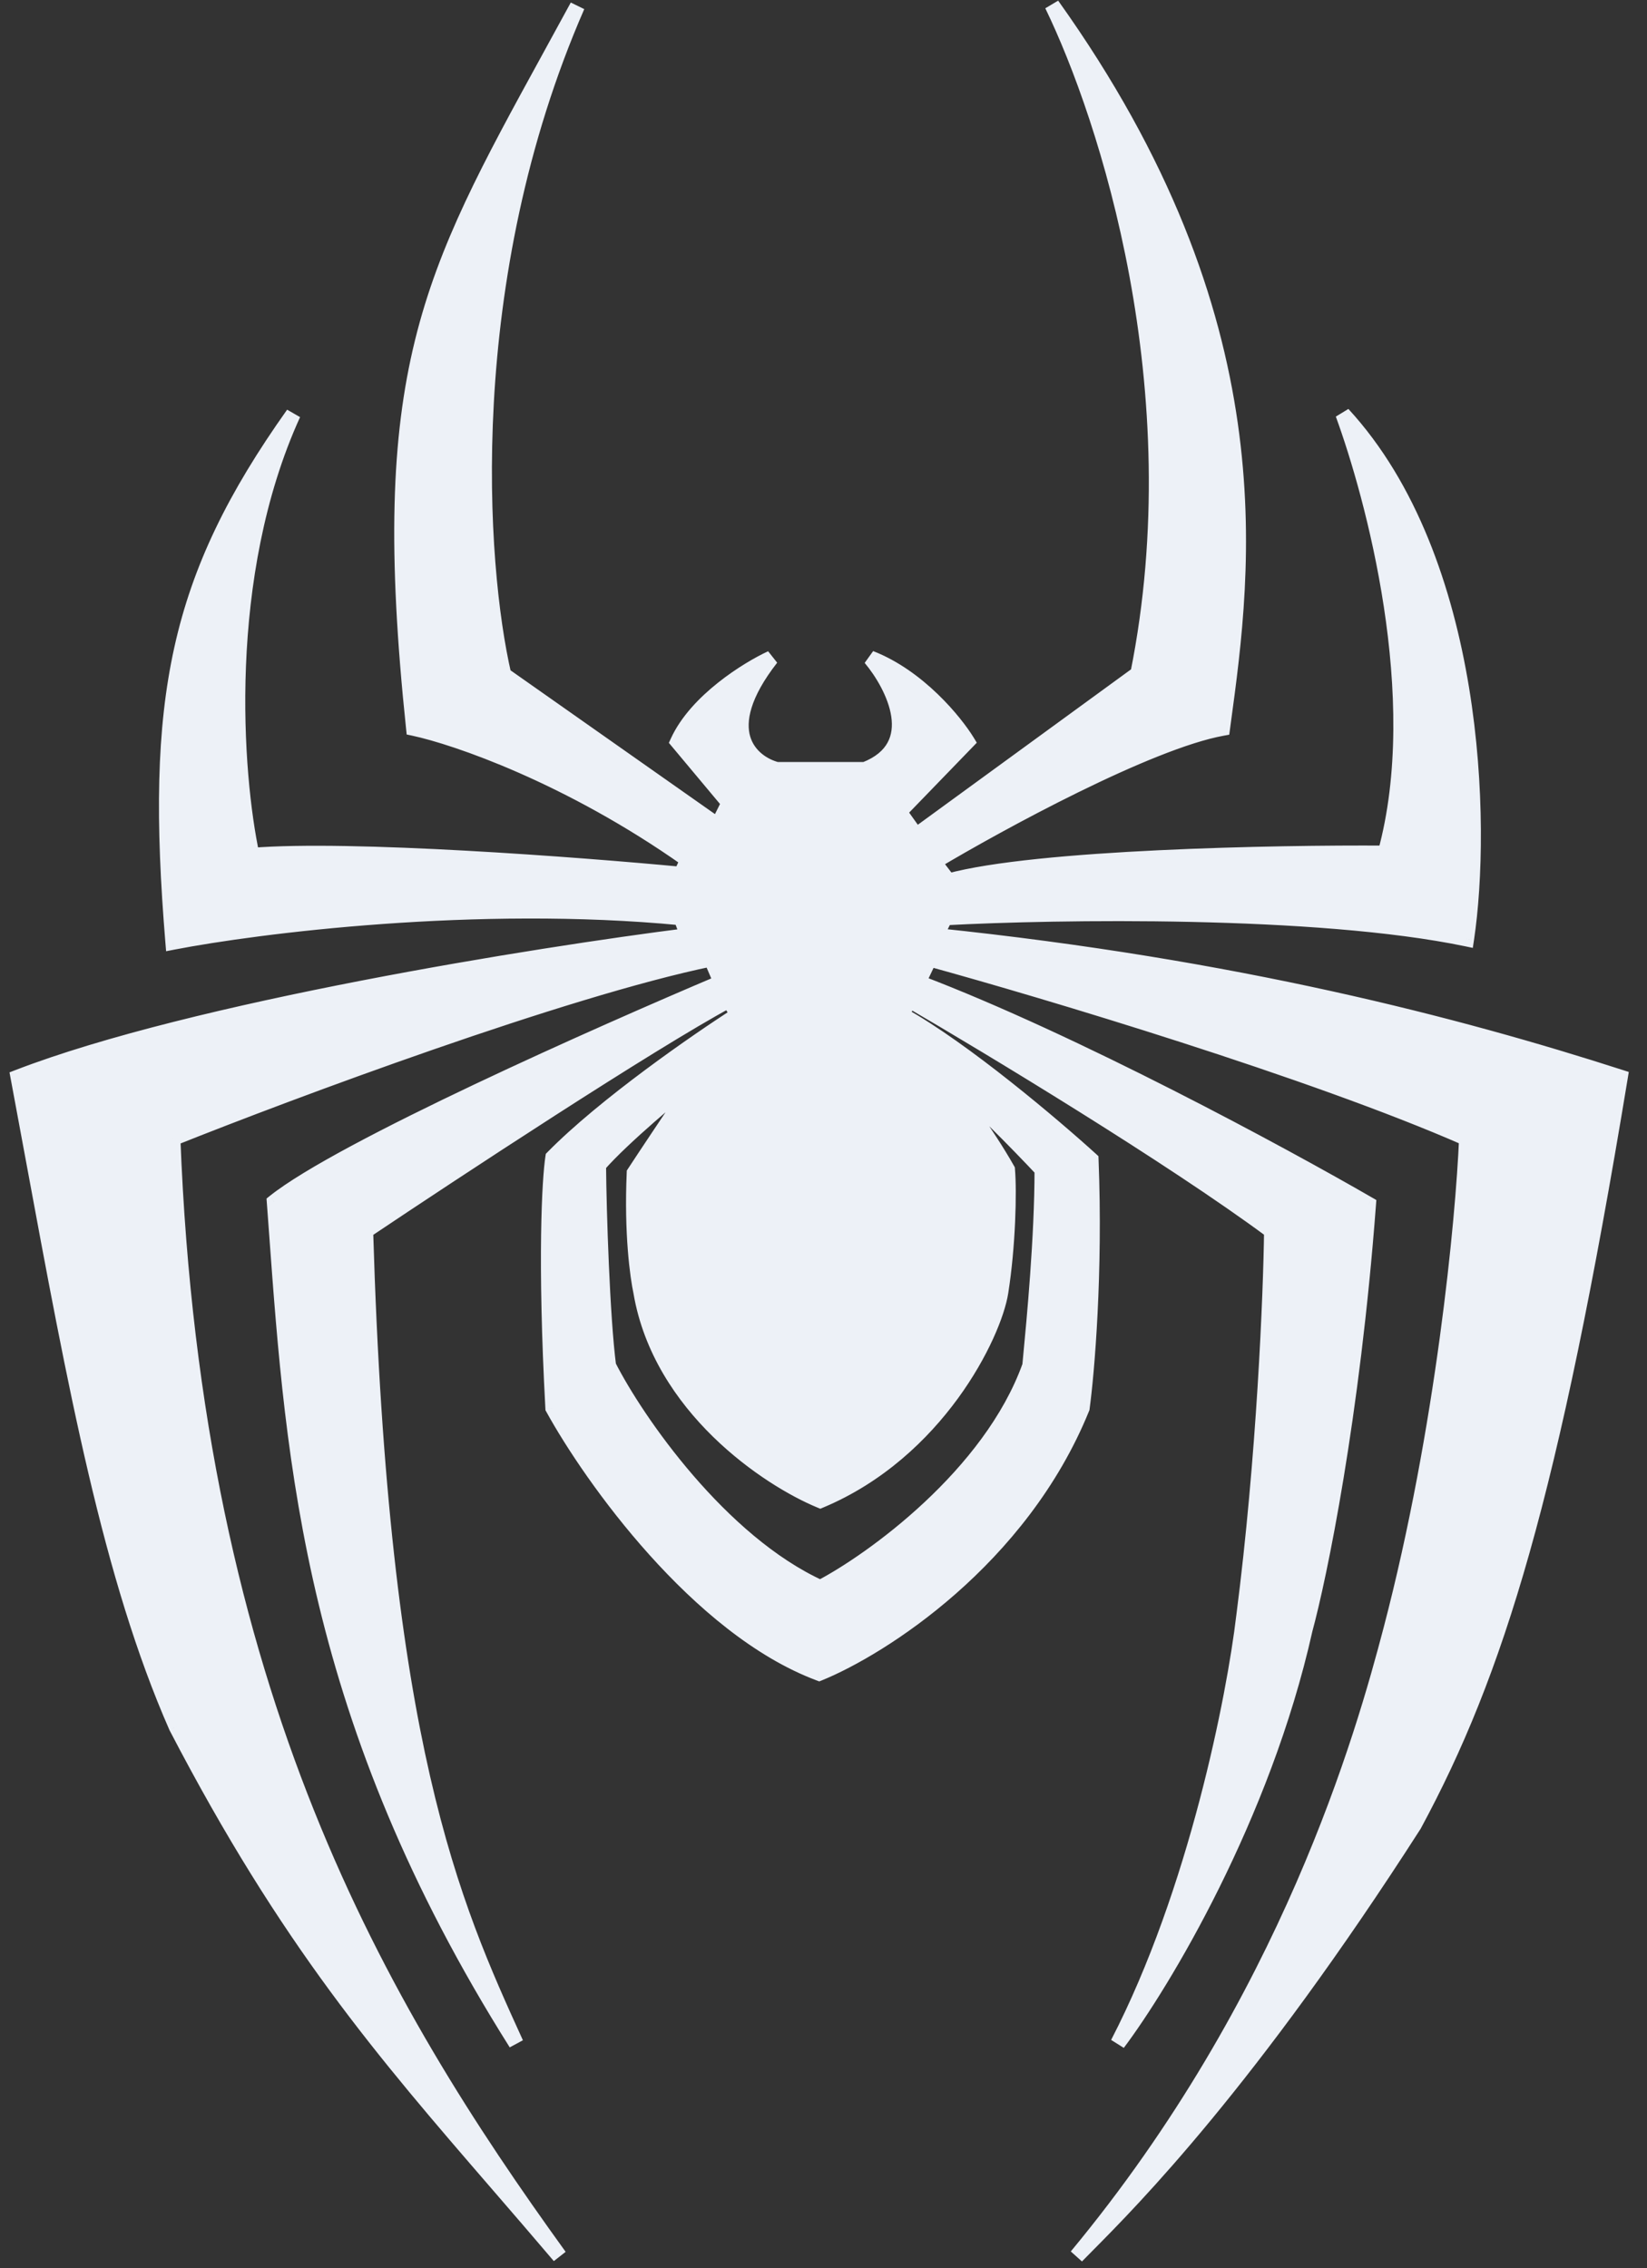 <svg width="69" height="95" viewBox="0 0 69 95" fill="none" xmlns="http://www.w3.org/2000/svg">
<rect x="0" y="0" width="69" height="95" fill="#333333" stroke="none"/>
<path class="logo-path" fill-rule="evenodd" clip-rule="evenodd" d="M37.773 42.503L38.1 41.896C41.414 43.826 49.089 48.46 53.271 51.559C53.24 54.173 52.963 61.064 52.104 67.711C51.715 71.025 50.116 79.242 46.829 85.59C48.712 83.085 52.917 76.114 54.672 68.271C55.279 66.046 56.66 59.364 57.333 50.439C53.754 48.369 44.971 43.614 38.473 41.149L38.94 40.169C43.748 41.492 54.98 44.846 61.441 47.685C61.301 51.046 60.47 59.869 58.266 68.271C57.128 72.613 53.99 83.788 45.102 94.506C45.225 94.38 45.374 94.23 45.548 94.053C47.439 92.149 52.342 87.209 59.247 76.441C62.701 70.045 64.989 62.669 67.883 45.117C61.067 42.923 51.778 40.496 39.22 39.189L39.594 38.442C44.262 38.193 55.167 38.022 61.441 39.329C62.157 34.552 61.898 23.466 56.259 17.342C57.504 20.749 59.825 29.199 58.033 35.734C53.474 35.703 43.431 35.893 39.734 36.901L39.127 36.108C41.866 34.474 48.118 31.066 51.217 30.506C51.228 30.431 51.238 30.356 51.248 30.28C52.138 23.733 53.536 13.454 44.075 0.209C46.363 4.924 50.06 16.305 47.67 28.218L38.38 34.987L37.68 34.007L40.527 31.066C40.014 30.226 38.483 28.349 36.466 27.565C37.431 28.716 38.735 31.262 36.233 32.233H32.545C31.471 31.953 29.921 30.627 32.311 27.565C31.331 28.016 29.174 29.348 28.39 31.066L30.538 33.633L30.071 34.567L21.108 28.265C20.05 23.706 19.184 11.721 24.189 0.256C23.786 0.998 23.399 1.704 23.026 2.383C17.963 11.618 15.761 15.634 17.327 30.506C19.085 30.879 23.843 32.504 28.81 36.014L28.53 36.621C24.267 36.217 14.703 35.491 10.558 35.828C9.842 32.498 9.185 24.139 12.285 17.342C7.383 24.25 6.403 29.292 7.243 39.469C10.776 38.784 19.978 37.62 28.53 38.442L28.81 39.189C22.524 39.982 8.112 42.279 0.755 45.117C0.961 46.22 1.161 47.302 1.357 48.363C3.16 58.116 4.629 66.066 7.383 72.333C12.052 81.31 16.038 85.923 20.887 91.533C21.712 92.487 22.561 93.469 23.442 94.506C15.926 84.096 8.14 71.025 7.243 47.685C12.192 45.709 23.629 41.439 29.791 40.169L30.211 41.149C25.169 43.281 14.292 48.105 11.491 50.346C11.522 50.761 11.553 51.178 11.583 51.597C12.291 61.303 13.074 72.031 21.621 85.59C18.96 79.755 15.954 73.108 15.319 51.559C19.007 49.085 27.214 43.689 30.538 41.896L30.911 42.503C29.23 43.577 25.328 46.275 23.162 48.478C23.022 49.381 22.826 52.745 23.162 58.982C24.765 61.892 29.24 68.187 34.319 70.092C36.917 69.034 42.759 65.33 45.336 58.982C45.538 57.488 45.896 53.315 45.709 48.572C44.153 47.156 40.387 43.959 37.773 42.503ZM29.371 44.931L29.351 44.947C28.361 45.764 26.115 47.618 25.076 48.805C25.091 50.75 25.235 55.191 25.496 57.208C26.663 59.511 30.183 64.593 34.365 66.498C36.513 65.377 41.498 61.801 43.142 57.208C43.15 57.118 43.16 57.02 43.17 56.915C43.326 55.281 43.655 51.833 43.655 48.992C42.737 48.012 40.611 45.827 39.454 44.931C40.03 45.678 41.386 47.535 42.208 48.992C42.286 49.91 42.235 52.184 41.928 54.127C41.648 55.901 39.267 60.802 34.365 62.856C32.172 61.952 27.671 58.939 26.85 54.127C26.71 53.473 26.458 51.672 26.57 49.132C27.063 48.376 27.926 47.087 28.622 46.049C28.915 45.613 29.177 45.221 29.371 44.931Z" fill="#EDF1F7"/>
<path d="M38.1 41.896L38.258 41.624L37.977 41.461L37.823 41.747L38.1 41.896ZM37.773 42.503L37.496 42.354L37.349 42.627L37.62 42.778L37.773 42.503ZM53.271 51.559L53.586 51.563L53.588 51.402L53.459 51.307L53.271 51.559ZM52.104 67.711L51.793 67.671L51.792 67.674L52.104 67.711ZM46.829 85.59L46.55 85.446L47.081 85.779L46.829 85.59ZM54.672 68.271L54.369 68.189L54.367 68.196L54.365 68.203L54.672 68.271ZM57.333 50.439L57.646 50.462L57.661 50.266L57.49 50.167L57.333 50.439ZM38.473 41.149L38.19 41.014L38.043 41.322L38.362 41.443L38.473 41.149ZM38.94 40.169L39.024 39.866L38.77 39.796L38.656 40.034L38.94 40.169ZM61.441 47.685L61.755 47.698L61.764 47.483L61.567 47.397L61.441 47.685ZM58.266 68.271L58.57 68.351L58.57 68.351L58.266 68.271ZM45.102 94.506L44.86 94.306L45.328 94.725L45.102 94.506ZM45.548 94.053L45.772 94.275L45.772 94.275L45.548 94.053ZM59.247 76.441L59.511 76.61L59.518 76.6L59.523 76.59L59.247 76.441ZM67.883 45.117L68.193 45.168L68.237 44.901L67.979 44.818L67.883 45.117ZM39.22 39.189L38.939 39.048L38.736 39.454L39.188 39.501L39.22 39.189ZM39.594 38.442L39.577 38.128L39.394 38.138L39.313 38.301L39.594 38.442ZM61.441 39.329L61.377 39.636L61.702 39.704L61.752 39.375L61.441 39.329ZM56.259 17.342L56.49 17.129L55.964 17.45L56.259 17.342ZM58.033 35.734L58.031 36.048L58.272 36.05L58.336 35.817L58.033 35.734ZM39.734 36.901L39.484 37.092L39.612 37.26L39.816 37.205L39.734 36.901ZM39.127 36.108L38.966 35.838L38.663 36.018L38.877 36.299L39.127 36.108ZM51.217 30.506L51.273 30.815L51.498 30.774L51.529 30.548L51.217 30.506ZM51.248 30.28L51.559 30.323L51.559 30.323L51.248 30.28ZM44.075 0.209L44.331 0.027L43.792 0.347L44.075 0.209ZM47.67 28.218L47.855 28.473L47.954 28.4L47.978 28.28L47.67 28.218ZM38.38 34.987L38.124 35.17L38.309 35.428L38.565 35.241L38.38 34.987ZM37.68 34.007L37.454 33.788L37.272 33.977L37.424 34.19L37.68 34.007ZM40.527 31.066L40.753 31.285L40.922 31.11L40.796 30.902L40.527 31.066ZM36.466 27.565L36.58 27.272L36.225 27.767L36.466 27.565ZM36.233 32.233V32.547H36.291L36.346 32.526L36.233 32.233ZM32.545 32.233L32.465 32.537L32.505 32.547H32.545V32.233ZM32.311 27.565L32.559 27.758L32.18 27.279L32.311 27.565ZM28.39 31.066L28.104 30.936L28.022 31.116L28.149 31.268L28.39 31.066ZM30.538 33.633L30.819 33.774L30.911 33.59L30.779 33.432L30.538 33.633ZM30.071 34.567L29.89 34.824L30.189 35.034L30.352 34.708L30.071 34.567ZM21.108 28.265L20.802 28.336L20.829 28.453L20.927 28.522L21.108 28.265ZM24.189 0.256L24.477 0.382L23.913 0.106L24.189 0.256ZM23.026 2.383L22.751 2.232L22.751 2.232L23.026 2.383ZM17.327 30.506L17.014 30.539L17.038 30.766L17.261 30.813L17.327 30.506ZM28.81 36.014L29.096 36.146L29.205 35.908L28.992 35.758L28.81 36.014ZM28.53 36.621L28.5 36.934L28.722 36.955L28.816 36.753L28.53 36.621ZM10.558 35.828L10.251 35.894L10.308 36.163L10.583 36.141L10.558 35.828ZM12.285 17.342L12.571 17.472L12.029 17.16L12.285 17.342ZM7.243 39.469L6.93 39.495L6.959 39.844L7.303 39.777L7.243 39.469ZM28.53 38.442L28.825 38.331L28.756 38.148L28.56 38.129L28.53 38.442ZM28.81 39.189L28.85 39.501L29.244 39.451L29.105 39.078L28.81 39.189ZM0.755 45.117L0.642 44.824L0.398 44.918L0.446 45.175L0.755 45.117ZM1.357 48.363L1.666 48.306L1.666 48.306L1.357 48.363ZM7.383 72.333L7.096 72.459L7.1 72.469L7.105 72.478L7.383 72.333ZM20.887 91.533L21.125 91.328L21.125 91.328L20.887 91.533ZM23.442 94.506L23.202 94.71L23.697 94.322L23.442 94.506ZM7.243 47.685L7.127 47.393L6.921 47.475L6.929 47.697L7.243 47.685ZM29.791 40.169L30.079 40.045L29.978 39.809L29.727 39.861L29.791 40.169ZM30.211 41.149L30.333 41.439L30.624 41.316L30.5 41.025L30.211 41.149ZM11.491 50.346L11.295 50.1L11.166 50.204L11.178 50.369L11.491 50.346ZM11.583 51.597L11.27 51.62L11.27 51.62L11.583 51.597ZM21.621 85.59L21.355 85.758L21.907 85.46L21.621 85.59ZM15.319 51.559L15.144 51.298L15 51.395L15.005 51.569L15.319 51.559ZM30.538 41.896L30.805 41.731L30.65 41.479L30.388 41.62L30.538 41.896ZM30.911 42.503L31.08 42.768L31.341 42.602L31.179 42.338L30.911 42.503ZM23.162 48.478L22.938 48.258L22.867 48.33L22.851 48.43L23.162 48.478ZM23.162 58.982L22.848 58.998L22.852 59.07L22.887 59.133L23.162 58.982ZM34.319 70.092L34.208 70.386L34.323 70.429L34.437 70.383L34.319 70.092ZM45.336 58.982L45.627 59.1L45.642 59.063L45.647 59.024L45.336 58.982ZM45.709 48.572L46.023 48.559L46.018 48.428L45.921 48.339L45.709 48.572ZM29.351 44.947L29.551 45.189L29.551 45.189L29.351 44.947ZM29.371 44.931L29.632 45.105L29.171 44.688L29.371 44.931ZM25.076 48.805L24.839 48.598L24.761 48.688L24.762 48.808L25.076 48.805ZM25.496 57.208L25.184 57.248L25.191 57.302L25.216 57.35L25.496 57.208ZM34.365 66.498L34.235 66.784L34.375 66.847L34.511 66.776L34.365 66.498ZM43.142 57.208L43.438 57.314L43.451 57.277L43.455 57.237L43.142 57.208ZM43.17 56.915L42.857 56.885L42.857 56.885L43.17 56.915ZM43.655 48.992H43.969V48.868L43.885 48.777L43.655 48.992ZM39.454 44.931L39.646 44.682L39.205 45.123L39.454 44.931ZM42.208 48.992L42.521 48.965L42.516 48.897L42.482 48.837L42.208 48.992ZM41.928 54.127L41.617 54.078L41.617 54.078L41.928 54.127ZM34.365 62.856L34.246 63.147L34.367 63.197L34.487 63.146L34.365 62.856ZM26.85 54.127L27.16 54.074L27.157 54.061L26.85 54.127ZM26.57 49.132L26.306 48.96L26.259 49.032L26.256 49.118L26.57 49.132ZM28.622 46.049L28.361 45.874L28.361 45.874L28.622 46.049ZM37.823 41.747L37.496 42.354L38.05 42.652L38.377 42.045L37.823 41.747ZM53.459 51.307C49.26 48.196 41.572 43.554 38.258 41.624L37.942 42.168C41.256 44.097 48.917 48.724 53.084 51.812L53.459 51.307ZM52.416 67.751C53.277 61.089 53.554 54.186 53.586 51.563L52.957 51.556C52.926 54.161 52.65 61.038 51.793 67.671L52.416 67.751ZM47.108 85.735C50.419 79.339 52.025 71.081 52.417 67.748L51.792 67.674C51.405 70.97 49.812 79.144 46.55 85.446L47.108 85.735ZM54.365 68.203C52.622 75.991 48.442 82.921 46.578 85.401L47.081 85.779C48.983 83.248 53.211 76.237 54.979 68.34L54.365 68.203ZM57.019 50.415C56.348 59.324 54.969 65.986 54.369 68.189L54.975 68.354C55.588 66.107 56.973 59.405 57.646 50.462L57.019 50.415ZM38.362 41.443C44.835 43.899 53.6 48.643 57.175 50.711L57.49 50.167C53.908 48.095 45.108 43.33 38.585 40.855L38.362 41.443ZM38.656 40.034L38.19 41.014L38.757 41.284L39.224 40.304L38.656 40.034ZM61.567 47.397C55.083 44.549 43.832 41.189 39.024 39.866L38.857 40.472C43.665 41.794 54.877 45.144 61.314 47.972L61.567 47.397ZM58.57 68.351C60.781 59.921 61.614 51.075 61.755 47.698L61.127 47.672C60.987 51.016 60.159 59.816 57.962 68.192L58.57 68.351ZM45.344 94.707C54.276 83.936 57.428 72.707 58.57 68.351L57.962 68.192C56.828 72.519 53.704 83.641 44.86 94.306L45.344 94.707ZM45.325 93.832C45.151 94.008 45.001 94.159 44.876 94.288L45.328 94.725C45.449 94.6 45.596 94.451 45.772 94.275L45.325 93.832ZM58.982 76.271C52.092 87.016 47.205 91.939 45.325 93.832L45.772 94.275C47.673 92.359 52.591 87.401 59.511 76.61L58.982 76.271ZM67.573 45.066C64.68 62.61 62.399 69.943 58.97 76.291L59.523 76.59C63.003 70.147 65.297 62.729 68.193 45.168L67.573 45.066ZM39.188 39.501C51.72 40.806 60.988 43.228 67.787 45.416L67.979 44.818C61.147 42.618 51.836 40.186 39.253 38.876L39.188 39.501ZM39.313 38.301L38.939 39.048L39.501 39.329L39.875 38.582L39.313 38.301ZM61.505 39.021C55.187 37.705 44.245 37.879 39.577 38.128L39.611 38.756C44.279 38.507 55.147 38.339 61.377 39.636L61.505 39.021ZM56.028 17.555C58.788 20.553 60.248 24.786 60.923 28.892C61.597 32.993 61.483 36.926 61.13 39.282L61.752 39.375C62.114 36.955 62.228 32.956 61.543 28.79C60.858 24.627 59.369 20.255 56.49 17.129L56.028 17.555ZM58.336 35.817C59.249 32.489 59.111 28.693 58.596 25.318C58.08 21.938 57.183 18.954 56.554 17.234L55.964 17.45C56.58 19.137 57.466 22.081 57.974 25.412C58.483 28.748 58.609 32.444 57.73 35.651L58.336 35.817ZM39.816 37.205C41.627 36.711 45.027 36.412 48.575 36.242C52.111 36.073 55.756 36.033 58.031 36.048L58.035 35.42C55.751 35.404 52.095 35.444 48.545 35.614C45.008 35.783 41.538 36.083 39.651 36.598L39.816 37.205ZM38.877 36.299L39.484 37.092L39.983 36.71L39.377 35.917L38.877 36.299ZM51.161 30.197C49.563 30.485 47.189 31.497 44.898 32.622C42.596 33.752 40.341 35.017 38.966 35.838L39.288 36.378C40.651 35.564 42.891 34.308 45.175 33.186C47.47 32.059 49.772 31.087 51.273 30.815L51.161 30.197ZM50.937 30.238C50.926 30.314 50.916 30.389 50.906 30.464L51.529 30.548C51.539 30.474 51.549 30.398 51.559 30.323L50.937 30.238ZM43.819 0.392C48.521 6.975 50.517 12.809 51.232 17.801C51.947 22.797 51.382 26.966 50.937 30.238L51.559 30.323C52.005 27.048 52.583 22.803 51.854 17.712C51.125 12.617 49.09 6.689 44.331 0.027L43.819 0.392ZM47.978 28.28C50.386 16.277 46.664 4.825 44.358 0.072L43.792 0.347C46.062 5.024 49.734 16.333 47.361 28.157L47.978 28.28ZM38.565 35.241L47.855 28.473L47.484 27.964L38.195 34.733L38.565 35.241ZM37.424 34.19L38.124 35.17L38.636 34.805L37.936 33.824L37.424 34.19ZM40.301 30.847L37.454 33.788L37.906 34.226L40.753 31.285L40.301 30.847ZM36.352 27.858C38.279 28.607 39.764 30.42 40.259 31.23L40.796 30.902C40.264 30.032 38.686 28.091 36.58 27.272L36.352 27.858ZM36.346 32.526C37.025 32.263 37.479 31.878 37.736 31.407C37.992 30.937 38.034 30.419 37.96 29.921C37.815 28.938 37.207 27.96 36.707 27.363L36.225 27.767C36.69 28.321 37.217 29.192 37.339 30.013C37.398 30.416 37.358 30.788 37.184 31.105C37.013 31.42 36.691 31.718 36.119 31.94L36.346 32.526ZM32.545 32.547H36.233V31.919H32.545V32.547ZM32.064 27.372C30.843 28.935 30.562 30.139 30.828 31.032C31.093 31.922 31.864 32.38 32.465 32.537L32.624 31.929C32.152 31.806 31.611 31.461 31.43 30.853C31.25 30.247 31.39 29.257 32.559 27.758L32.064 27.372ZM28.676 31.197C29.039 30.402 29.731 29.677 30.473 29.087C31.212 28.499 31.974 28.066 32.443 27.85L32.18 27.279C31.668 27.515 30.862 27.974 30.082 28.595C29.305 29.212 28.526 30.012 28.104 30.936L28.676 31.197ZM30.779 33.432L28.631 30.864L28.149 31.268L30.296 33.835L30.779 33.432ZM30.352 34.708L30.819 33.774L30.256 33.493L29.79 34.427L30.352 34.708ZM20.927 28.522L29.89 34.824L30.252 34.31L21.289 28.008L20.927 28.522ZM23.901 0.13C18.863 11.671 19.732 23.728 20.802 28.336L21.414 28.194C20.367 23.684 19.506 11.771 24.477 0.382L23.901 0.13ZM23.302 2.534C23.674 1.856 24.062 1.148 24.465 0.406L23.913 0.106C23.51 0.847 23.123 1.553 22.751 2.232L23.302 2.534ZM17.639 30.473C16.858 23.052 17.021 18.372 17.996 14.405C18.972 10.435 20.766 7.159 23.302 2.534L22.751 2.232C20.223 6.842 18.385 10.191 17.385 14.255C16.385 18.324 16.23 23.087 17.014 30.539L17.639 30.473ZM28.992 35.758C23.991 32.223 19.193 30.581 17.392 30.198L17.261 30.813C18.977 31.178 23.696 32.785 28.629 36.271L28.992 35.758ZM28.816 36.753L29.096 36.146L28.525 35.883L28.245 36.489L28.816 36.753ZM10.583 36.141C14.695 35.807 24.23 36.529 28.5 36.934L28.56 36.308C24.304 35.904 14.711 35.175 10.532 35.514L10.583 36.141ZM11.999 17.211C8.86 24.094 9.527 32.53 10.251 35.894L10.865 35.761C10.156 32.465 9.511 24.183 12.571 17.472L11.999 17.211ZM7.557 39.443C7.137 34.365 7.175 30.598 7.918 27.248C8.659 23.904 10.107 20.955 12.541 17.523L12.029 17.16C9.561 20.637 8.068 23.663 7.304 27.112C6.541 30.554 6.509 34.395 6.93 39.495L7.557 39.443ZM28.56 38.129C19.969 37.303 10.735 38.472 7.184 39.16L7.303 39.777C10.817 39.096 19.987 37.937 28.5 38.755L28.56 38.129ZM29.105 39.078L28.825 38.331L28.236 38.552L28.516 39.299L29.105 39.078ZM0.868 45.41C8.184 42.588 22.56 40.294 28.85 39.501L28.771 38.877C22.488 39.67 8.039 41.97 0.642 44.824L0.868 45.41ZM1.666 48.306C1.47 47.245 1.27 46.163 1.064 45.059L0.446 45.175C0.652 46.278 0.852 47.359 1.048 48.42L1.666 48.306ZM7.671 72.206C4.935 65.98 3.471 58.071 1.666 48.306L1.048 48.42C2.848 58.161 4.324 66.152 7.096 72.459L7.671 72.206ZM21.125 91.328C16.28 85.722 12.313 81.132 7.662 72.188L7.105 72.478C11.79 81.489 15.796 86.124 20.65 91.739L21.125 91.328ZM23.681 94.303C22.799 93.264 21.949 92.281 21.125 91.328L20.65 91.739C21.474 92.692 22.322 93.674 23.202 94.71L23.681 94.303ZM6.929 47.697C7.829 71.119 15.649 84.249 23.187 94.69L23.697 94.322C16.204 83.944 8.451 70.932 7.557 47.673L6.929 47.697ZM29.727 39.861C23.534 41.137 12.072 45.418 7.127 47.393L7.36 47.977C12.311 45.999 23.724 41.74 29.854 40.477L29.727 39.861ZM30.5 41.025L30.079 40.045L29.502 40.293L29.922 41.273L30.5 41.025ZM11.688 50.591C12.364 50.05 13.546 49.34 15.038 48.54C16.523 47.743 18.298 46.866 20.145 45.991C23.84 44.241 27.815 42.504 30.333 41.439L30.088 40.86C27.565 41.927 23.581 43.667 19.876 45.422C18.024 46.3 16.239 47.182 14.74 47.986C13.247 48.787 12.02 49.52 11.295 50.1L11.688 50.591ZM11.897 51.574C11.866 51.155 11.836 50.738 11.805 50.322L11.178 50.369C11.209 50.784 11.239 51.201 11.27 51.62L11.897 51.574ZM21.887 85.422C13.383 71.931 12.604 61.269 11.897 51.574L11.27 51.62C11.979 61.337 12.765 72.13 21.355 85.758L21.887 85.422ZM15.005 51.569C15.323 62.355 16.235 69.426 17.404 74.537C18.575 79.654 20.002 82.798 21.335 85.721L21.907 85.46C20.579 82.547 19.173 79.45 18.017 74.397C16.86 69.339 15.951 62.312 15.633 51.55L15.005 51.569ZM30.388 41.62C27.048 43.421 18.828 48.827 15.144 51.298L15.494 51.82C19.187 49.343 27.379 43.957 30.687 42.173L30.388 41.62ZM31.179 42.338L30.805 41.731L30.27 42.061L30.643 42.668L31.179 42.338ZM23.386 48.699C25.525 46.522 29.402 43.84 31.08 42.768L30.742 42.238C29.059 43.313 25.13 46.028 22.938 48.258L23.386 48.699ZM23.476 58.965C23.14 52.732 23.338 49.395 23.472 48.526L22.851 48.43C22.706 49.367 22.512 52.758 22.848 58.998L23.476 58.965ZM34.429 69.797C31.959 68.871 29.611 66.865 27.671 64.704C25.734 62.547 24.228 60.266 23.437 58.83L22.887 59.133C23.698 60.608 25.232 62.929 27.203 65.124C29.17 67.314 31.599 69.408 34.208 70.386L34.429 69.797ZM45.044 58.863C42.51 65.108 36.75 68.763 34.2 69.801L34.437 70.383C37.085 69.305 43.008 65.552 45.627 59.1L45.044 58.863ZM45.395 48.584C45.581 53.308 45.224 57.463 45.024 58.94L45.647 59.024C45.852 57.513 46.211 53.321 46.023 48.559L45.395 48.584ZM37.62 42.778C40.2 44.215 43.942 47.389 45.498 48.804L45.921 48.339C44.364 46.923 40.575 43.704 37.926 42.228L37.62 42.778ZM29.551 45.189L29.571 45.173L29.171 44.688L29.151 44.704L29.551 45.189ZM25.312 49.012C26.33 47.849 28.552 46.014 29.551 45.189L29.151 44.704C28.169 45.514 25.899 47.387 24.839 48.598L25.312 49.012ZM25.808 57.167C25.549 55.172 25.406 50.748 25.39 48.803L24.762 48.808C24.777 50.753 24.92 55.211 25.184 57.248L25.808 57.167ZM34.496 66.212C32.464 65.286 30.573 63.578 29.038 61.797C27.505 60.019 26.348 58.194 25.776 57.066L25.216 57.35C25.811 58.525 26.997 60.392 28.562 62.207C30.124 64.02 32.085 65.804 34.235 66.784L34.496 66.212ZM42.846 57.102C42.048 59.333 40.429 61.335 38.728 62.925C37.028 64.515 35.268 65.672 34.22 66.219L34.511 66.776C35.61 66.203 37.417 65.012 39.157 63.385C40.896 61.759 42.593 59.676 43.438 57.314L42.846 57.102ZM42.857 56.885C42.847 56.99 42.837 57.088 42.829 57.178L43.455 57.237C43.463 57.148 43.472 57.05 43.483 56.944L42.857 56.885ZM43.341 48.992C43.341 51.816 43.013 55.249 42.857 56.885L43.483 56.944C43.638 55.314 43.969 51.851 43.969 48.992H43.341ZM39.261 45.179C40.396 46.057 42.505 48.223 43.426 49.207L43.885 48.777C42.97 47.8 40.827 45.596 39.646 44.682L39.261 45.179ZM42.482 48.837C41.649 47.361 40.281 45.489 39.703 44.739L39.205 45.123C39.778 45.866 41.124 47.71 41.934 49.146L42.482 48.837ZM42.238 54.176C42.549 52.212 42.602 49.912 42.521 48.965L41.895 49.019C41.97 49.908 41.921 52.156 41.617 54.078L42.238 54.176ZM34.487 63.146C37.003 62.092 38.866 60.309 40.134 58.572C41.396 56.841 42.088 55.126 42.238 54.176L41.617 54.078C41.487 54.901 40.849 56.524 39.626 58.201C38.408 59.871 36.629 61.567 34.244 62.566L34.487 63.146ZM26.54 54.18C26.965 56.671 28.34 58.684 29.873 60.182C31.405 61.679 33.113 62.68 34.246 63.147L34.485 62.566C33.424 62.128 31.785 61.17 30.313 59.732C28.842 58.295 27.556 56.395 27.16 54.074L26.54 54.18ZM26.256 49.118C26.143 51.682 26.396 53.511 26.543 54.193L27.157 54.061C27.023 53.436 26.773 51.661 26.884 49.146L26.256 49.118ZM28.361 45.874C27.666 46.912 26.801 48.202 26.306 48.96L26.833 49.304C27.325 48.55 28.187 47.263 28.883 46.224L28.361 45.874ZM29.109 44.756C28.916 45.046 28.654 45.438 28.361 45.874L28.883 46.224C29.176 45.788 29.439 45.395 29.632 45.105L29.109 44.756Z" fill="#EDF1F7"/>
</svg>
